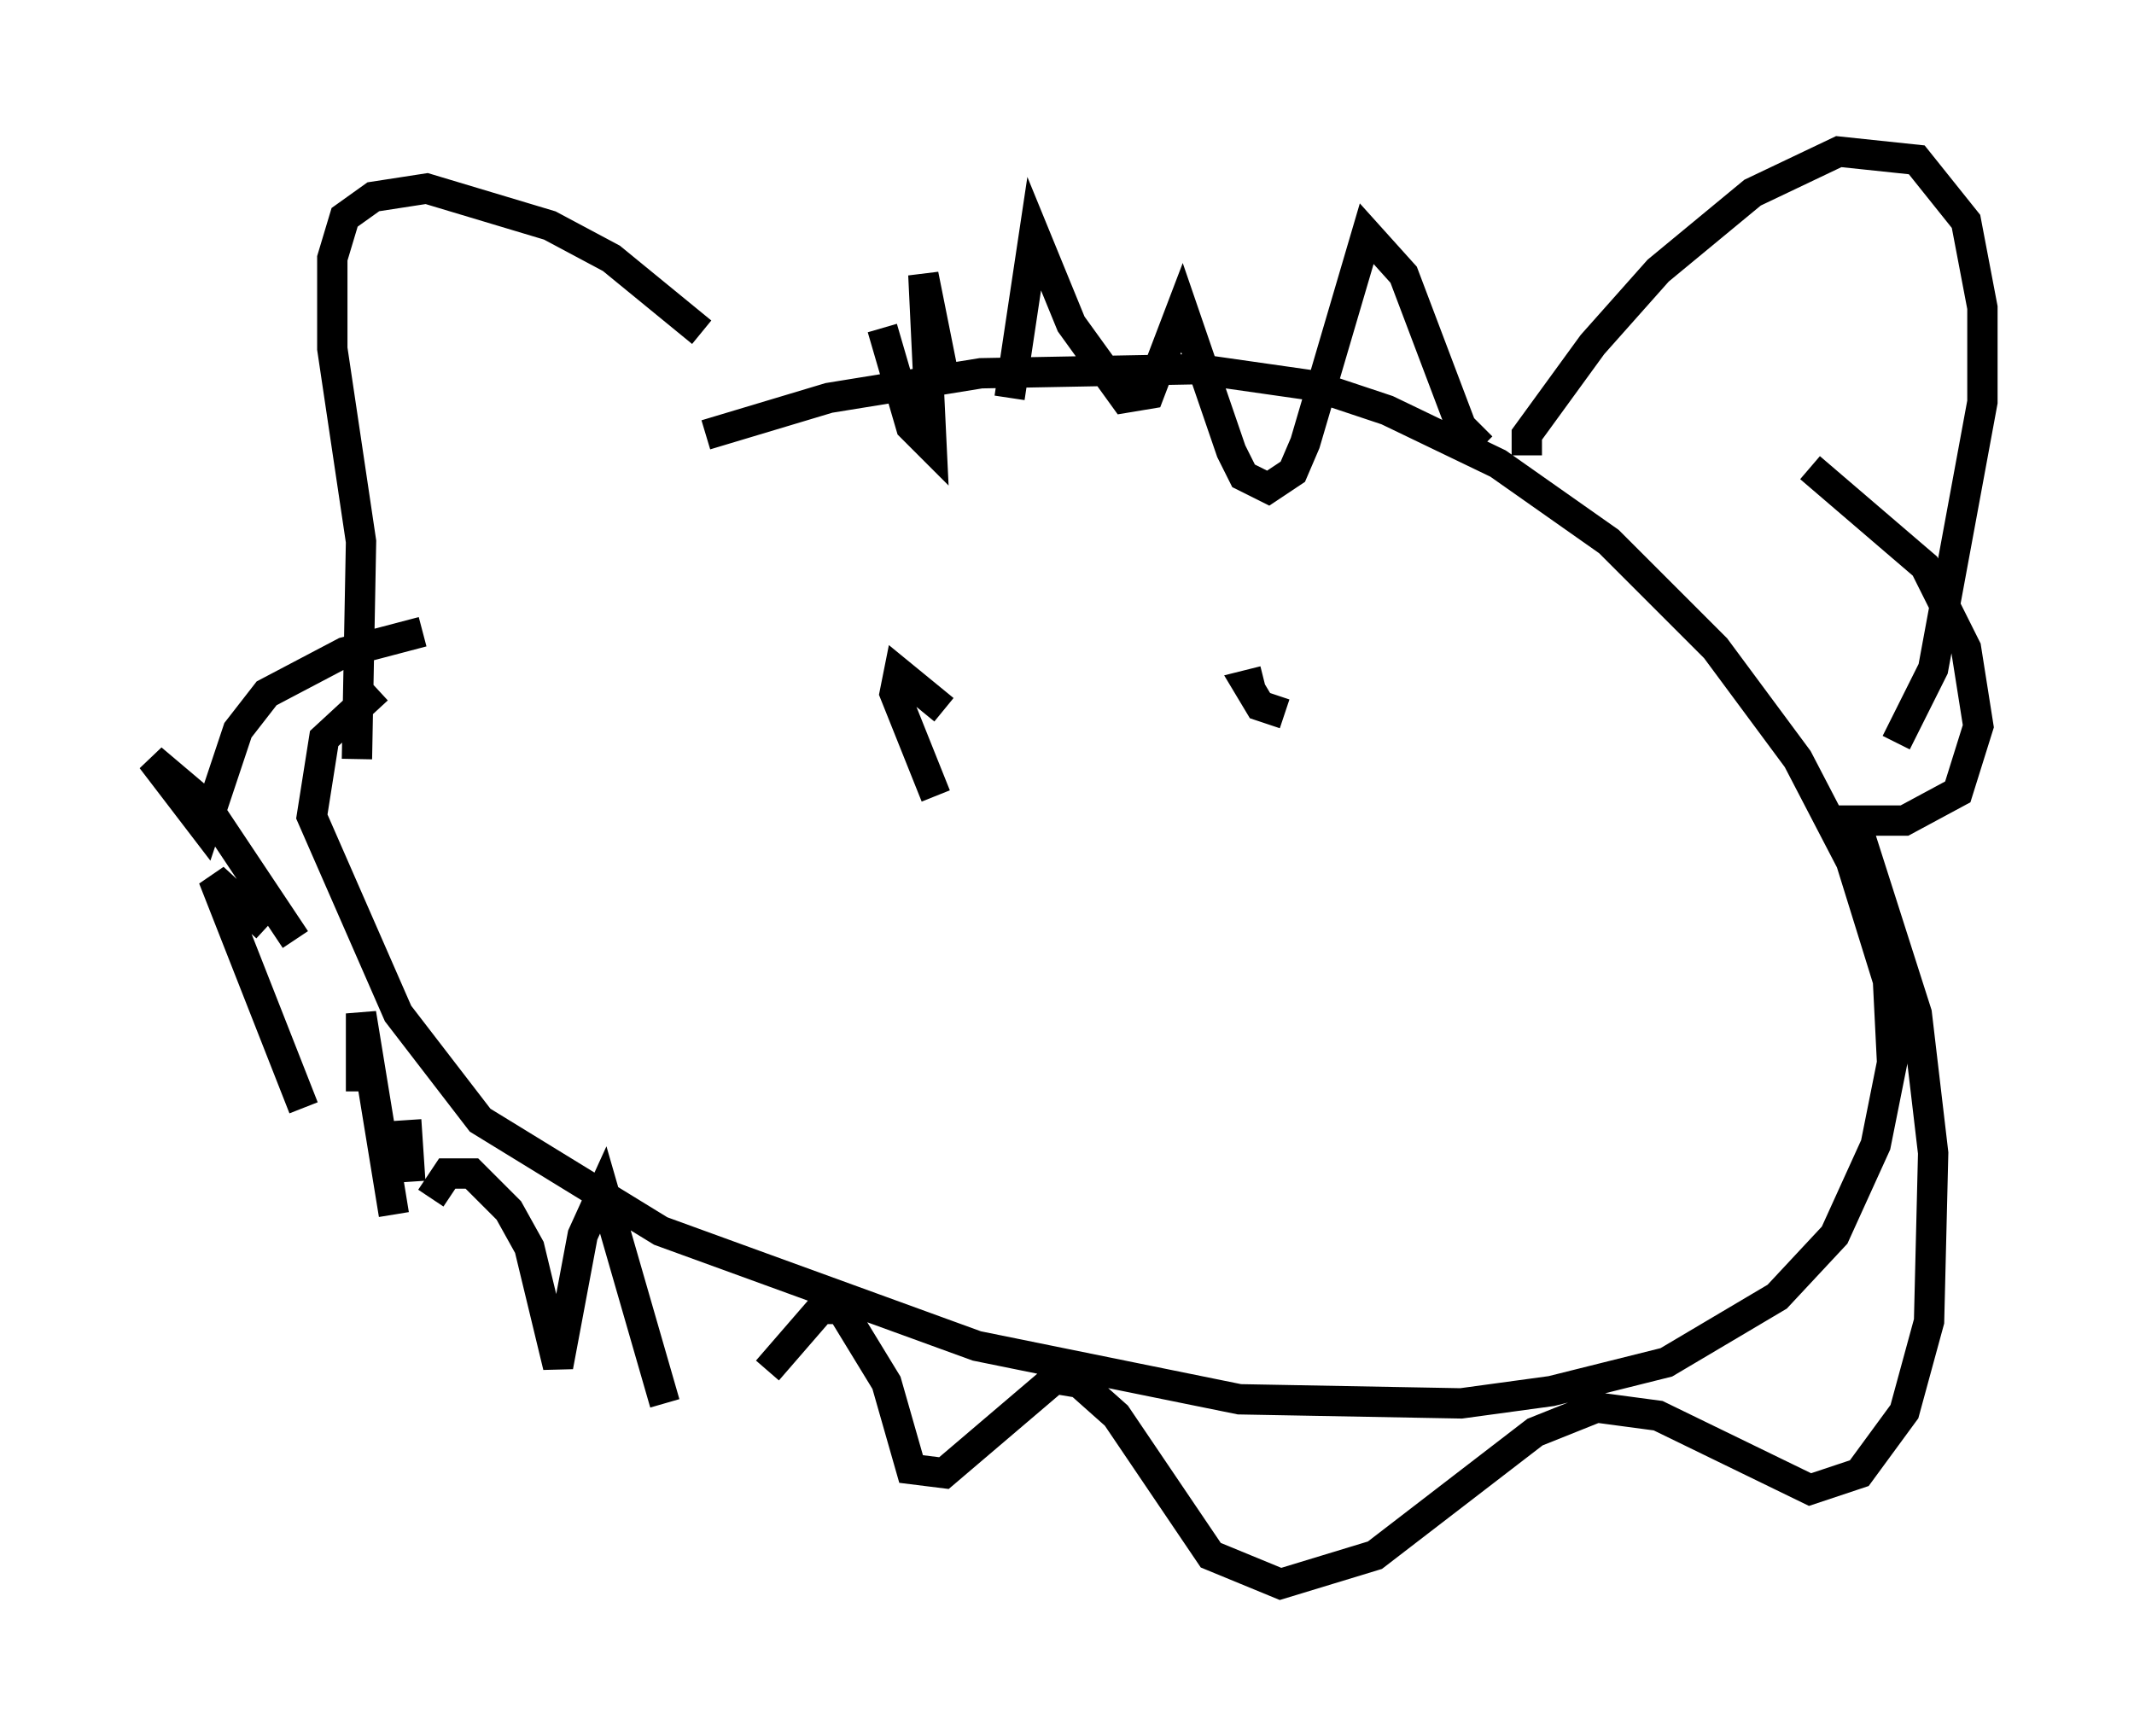 <?xml version="1.0" encoding="utf-8" ?>
<svg baseProfile="full" height="57.225" version="1.1" width="70.351" xmlns="http://www.w3.org/2000/svg" xmlns:ev="http://www.w3.org/2001/xml-events" xmlns:xlink="http://www.w3.org/1999/xlink"><defs /><rect fill="white" height="57.225" width="70.351" x="0" y="0" /><path d="M25.433, 13.525 m-2.3, -2.571 l-2.977, -2.436 -2.03, -1.083 l-4.059, -1.218 -1.759, 0.271 l-0.947, 0.677 -0.406, 1.353 l0.0, 2.977 0.947, 6.36 l-0.135, 7.172 m11.502, -10.69 l4.059, -1.218 5.007, -0.812 l7.172, -0.135 3.789, 0.541 l2.436, 0.812 3.654, 1.759 l3.654, 2.571 3.518, 3.518 l2.706, 3.654 1.759, 3.383 l1.218, 3.924 0.135, 2.706 l-0.541, 2.706 -1.353, 2.977 l-1.894, 2.03 -3.654, 2.165 l-3.789, 0.947 -2.977, 0.406 l-7.307, -0.135 -8.66, -1.759 l-10.419, -3.789 -5.954, -3.654 l-2.706, -3.518 -2.842, -6.495 l0.406, -2.571 1.759, -1.624 m37.889, -7.713 l0.0, -0.677 2.165, -2.977 l2.165, -2.436 3.112, -2.571 l2.842, -1.353 2.571, 0.271 l1.624, 2.03 0.541, 2.842 l0.0, 3.112 -1.624, 8.796 l-1.218, 2.436 m-13.667, -9.743 l-0.677, -0.677 -1.894, -5.007 l-1.218, -1.353 -2.03, 6.901 l-0.406, 0.947 -0.812, 0.541 l-0.812, -0.406 -0.406, -0.812 l-1.624, -4.736 -1.083, 2.842 l-0.812, 0.135 -1.759, -2.436 l-1.218, -2.977 -0.812, 5.413 m-2.165, -0.677 l-0.677, -3.383 0.271, 5.683 l-0.677, -0.677 -0.947, -3.248 m-15.155, 10.013 l-2.571, 0.677 -2.571, 1.353 l-0.947, 1.218 -1.083, 3.248 l-1.759, -2.3 1.759, 1.488 l2.977, 4.465 m-0.947, -0.406 l-1.759, -1.624 2.977, 7.578 m1.894, -0.541 l0.0, -2.571 1.083, 6.631 m0.406, -3.112 l0.135, 2.03 m0.677, 0.541 l0.541, -0.812 0.812, 0.0 l1.218, 1.218 0.677, 1.218 l0.947, 3.924 0.812, -4.33 l0.677, -1.488 2.03, 7.036 m3.383, -1.083 l1.759, -2.03 0.677, 0.0 l1.488, 2.436 0.812, 2.842 l1.083, 0.135 3.654, -3.112 l0.812, 0.135 1.218, 1.083 l3.112, 4.601 2.3, 0.947 l3.112, -0.947 5.277, -4.059 l2.03, -0.812 2.03, 0.271 l5.007, 2.436 1.624, -0.541 l1.488, -2.03 0.812, -2.977 l0.135, -5.548 -0.541, -4.601 l-2.03, -6.36 1.624, 0.0 l1.759, -0.947 0.677, -2.165 l-0.406, -2.571 -1.353, -2.706 l-3.789, -3.248 m-28.822, 10.825 l-1.353, -3.383 0.135, -0.677 l1.488, 1.218 m11.231, 0.135 l-0.812, -0.271 -0.406, -0.677 l0.541, -0.135 " fill="none" stroke="black" stroke-width="1" /></svg>